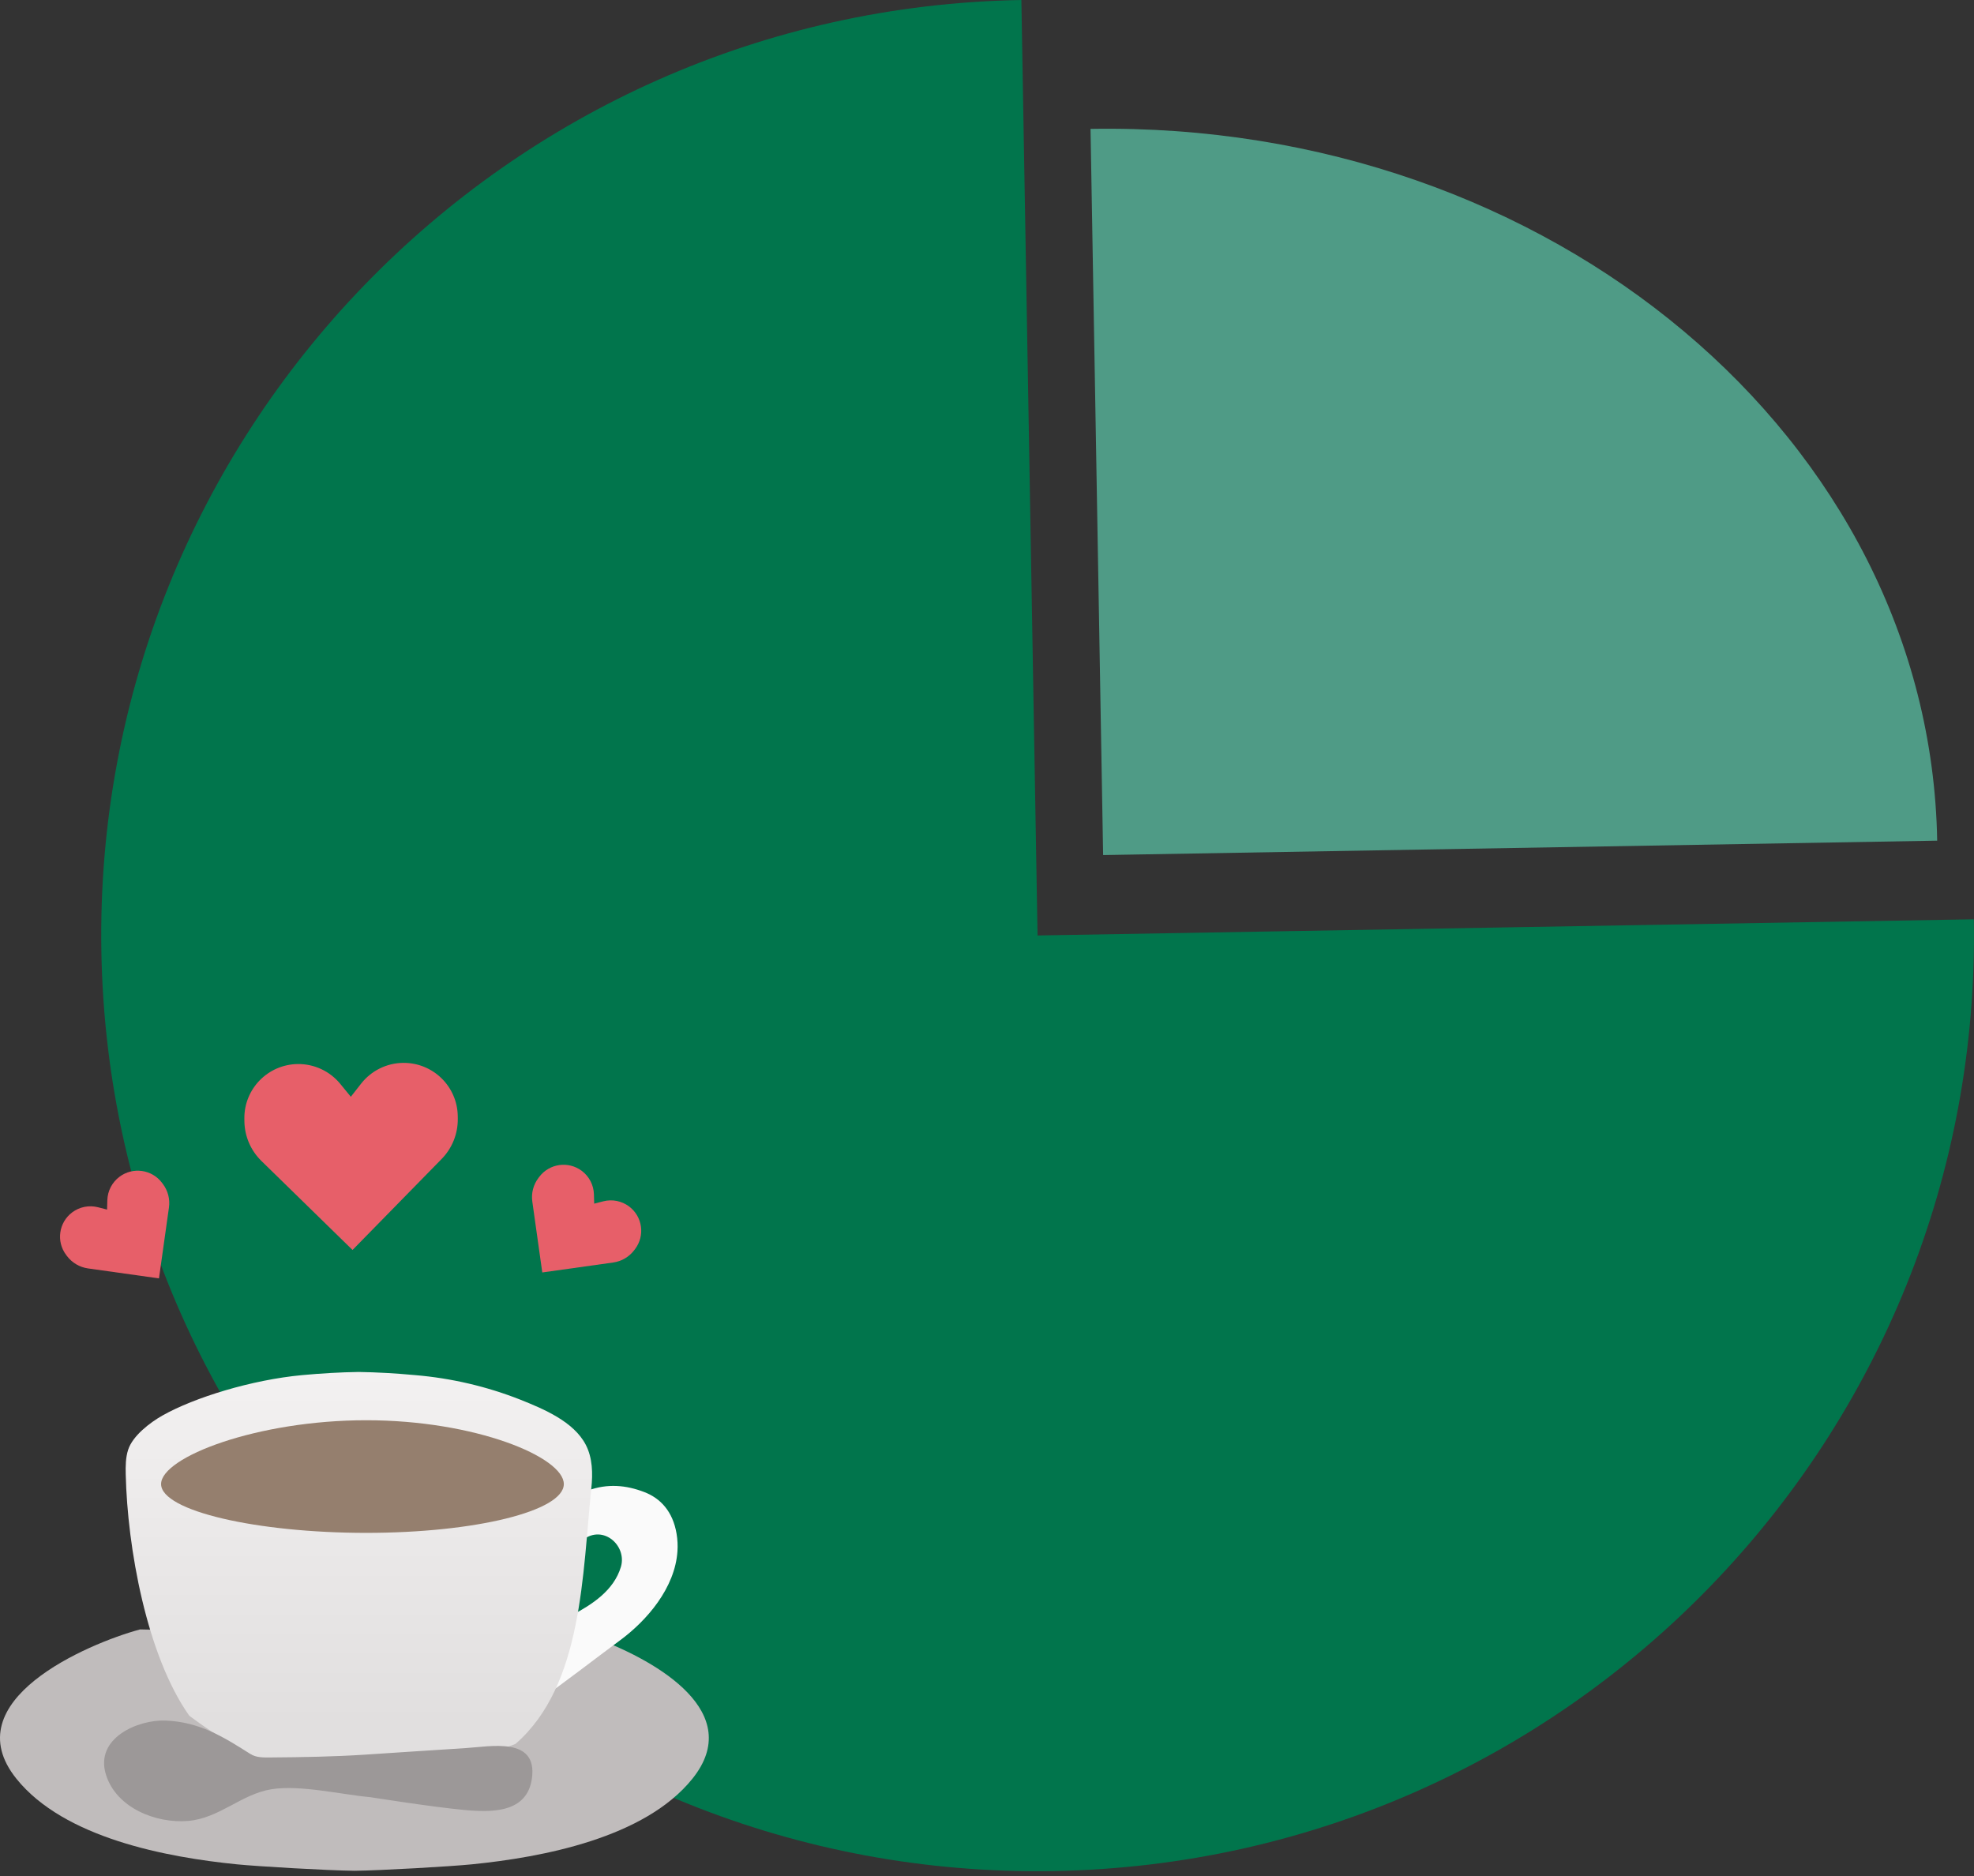<svg width="344" height="327" viewBox="0 0 344 327" fill="none" xmlns="http://www.w3.org/2000/svg">
<rect x="0" y="0" width="344" height="327" fill="#333333" stroke="none"/>
<path d="M180.829 163.028L343.975 160.209C345.53 250.241 273.766 324.503 183.651 326.074C93.536 327.644 19.237 255.898 17.666 165.848C16.095 75.799 87.892 1.553 177.99 0L180.812 163.028H180.829Z" fill="#01754C"/>
<path d="M192.237 149.028L190.042 22.46C270.31 21.071 336.372 76.611 337.585 146.504L192.237 149.016V149.028Z" fill="#4F9B86"/>
<path d="M45.555 202.323L61.435 217.837L76.966 201.974C78.795 200.106 79.806 197.589 79.777 194.977L79.772 194.535C79.714 189.339 75.45 185.173 70.248 185.231C67.387 185.263 64.696 186.592 62.933 188.844L61.138 191.137L59.292 188.884C57.48 186.673 54.759 185.404 51.898 185.435C46.696 185.493 42.526 189.752 42.584 194.948L42.589 195.39C42.618 198.002 43.685 200.496 45.555 202.323Z" fill="#E75F69"/>
<path d="M15.334 221.052L27.704 222.789L29.443 210.433C29.647 208.978 29.265 207.502 28.38 206.329L28.23 206.13C26.47 203.796 23.149 203.33 20.812 205.088C19.527 206.056 18.752 207.554 18.705 209.16L18.658 210.797L17.07 210.391C15.511 209.993 13.855 210.324 12.57 211.292C10.234 213.05 9.767 216.368 11.527 218.701L11.677 218.9C12.562 220.073 13.878 220.847 15.334 221.052Z" fill="#E75F69"/>
<path d="M106.871 220.019L94.501 221.756L92.763 209.4C92.558 207.945 92.94 206.469 93.825 205.295L93.975 205.097C95.735 202.763 99.056 202.297 101.393 204.055C102.678 205.022 103.453 206.521 103.5 208.127L103.547 209.764L105.135 209.358C106.694 208.96 108.35 209.291 109.635 210.258C111.971 212.017 112.438 215.334 110.678 217.668L110.528 217.867C109.643 219.04 108.327 219.814 106.871 220.019Z" fill="#E75F69"/>
<path d="M104.159 285.62C114.683 289.601 129.904 298.483 120.663 309.985C112.352 320.329 94.49 323.675 82.25 324.902C78.589 325.269 66.469 325.977 61.761 326.026C57.054 325.977 44.933 325.269 41.272 324.902C29.03 323.675 11.169 320.329 2.858 309.985C-8.04 296.421 15.085 286.5 24.401 283.964L104.159 285.62Z" fill="#C0BCBC"/>
<path d="M118.056 270.345C117.636 276.717 112.754 282.43 107.942 285.948C104.866 288.198 96.336 294.76 95.451 295.181C95.451 295.181 96.472 294.648 96.153 294.803C97.557 291.676 95.739 292.7 98.546 285.948L99.662 281.483C103.19 279.629 106.963 277.18 108.198 273.08C109.348 269.262 104.819 265.293 101.127 268.731C101.344 265.938 101.806 259.621 101.768 256.947L102.47 259.751C105.862 258.518 109.077 258.796 112.297 260.036C115.072 261.106 117.248 263.369 117.906 267.301C118.073 268.307 118.124 269.328 118.056 270.345Z" fill="#FAFAFA"/>
<path d="M32.984 299.009C25.534 288.445 22.2 269.667 21.911 256.96C21.878 255.509 21.884 254.026 22.335 252.645C23.125 250.229 26.105 247.932 28.321 246.682C33.882 243.543 43.882 240.462 52.648 239.647C56.057 239.331 59.312 239.145 62.495 239.098C65.68 239.145 68.934 239.331 72.343 239.647C78.648 240.175 84.842 241.623 90.727 243.946C94.746 245.557 99.984 247.744 102.082 251.791C103.265 254.077 103.321 256.776 103.051 259.334C101.505 273.989 101.61 293.708 89.832 303.916C66.206 313.202 52.145 313.31 32.984 299.009Z" fill="url(#paint0_linear_87_8224)"/>
<path d="M64.553 313.205C59.404 312.732 52.291 311.012 47.292 311.821C42.034 312.671 38.249 316.875 32.783 317.339C27.202 317.812 20.28 315.092 18.466 309.286C16.466 302.884 24.069 299.665 28.833 299.85C34.672 300.079 38.733 302.558 43.612 305.66C44.671 306.37 46.189 306.283 47.351 306.276C52.707 306.24 58.224 306.137 63.509 305.796C69.218 305.428 75.431 305.003 81.124 304.65C85.447 304.382 93.677 302.618 92.702 309.879C91.883 315.99 85.715 315.888 80.735 315.414C75.082 314.876 64.643 313.214 64.553 313.205Z" fill="#9C9898"/>
<path d="M98.254 258.633C98.254 263.331 82.84 267.139 63.825 267.139C44.81 267.139 28.072 263.331 28.072 258.633C28.072 253.935 44.81 247.51 63.825 247.51C82.84 247.51 98.254 253.935 98.254 258.633Z" fill="#957F6E"/>
<defs>
<linearGradient id="paint0_linear_87_8224" x1="62.541" y1="239.098" x2="62.541" y2="299.976" gradientUnits="userSpaceOnUse">
<stop stop-color="#F3F1F1"/>
<stop offset="1" stop-color="#E1DFDF"/>
</linearGradient>
</defs>
</svg>

